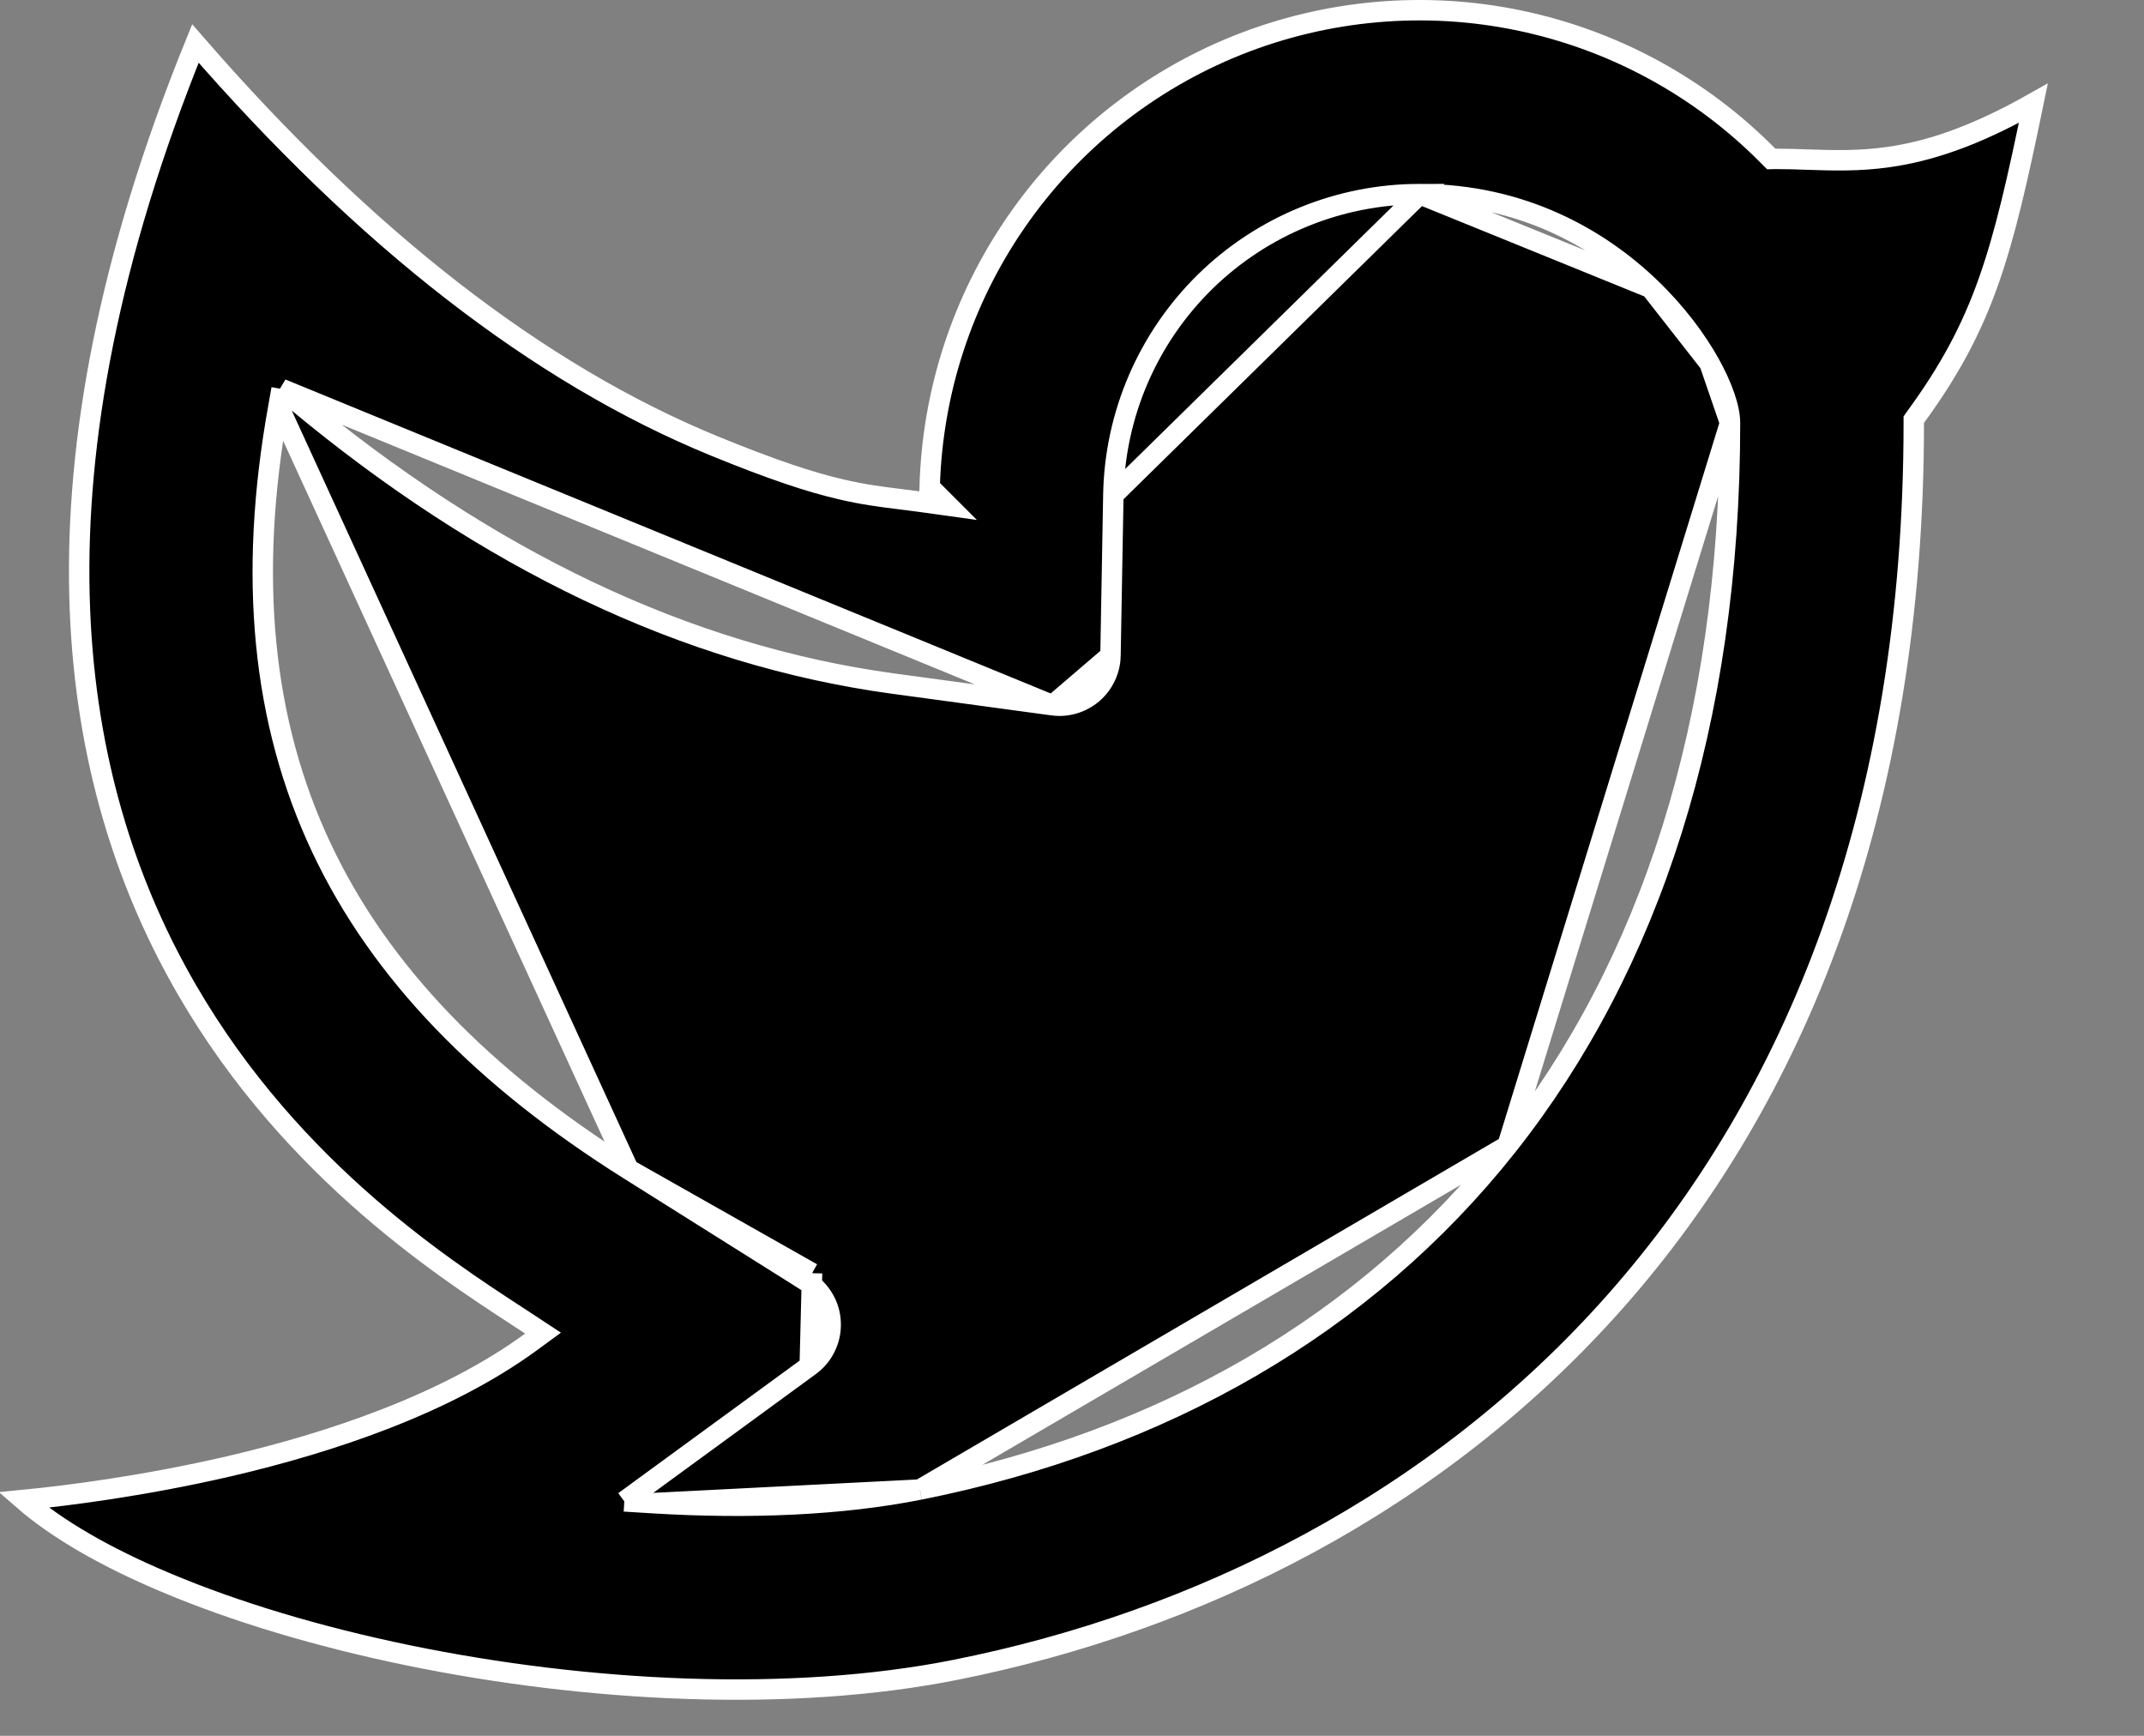 <!-- <svg width="24" height="24" viewBox="0 0 24 24" fill="none" xmlns="http://www.w3.org/2000/svg">
<g clip-path="url(#clip0_246_4760)">
<path d="M12.905 8.84651L12.905 8.84646C12.9194 8.06035 13.2418 7.3113 13.8028 6.76049C14.3639 6.20969 15.1188 5.90116 15.905 5.90129L12.905 8.84651ZM12.905 8.84651L12.877 10.4213M12.905 8.84651L12.877 10.4213M4.75811 7.80857L4.89001 7.91846C6.76679 9.48211 8.71781 10.4182 10.7495 10.6952C10.7495 10.6952 10.7495 10.6952 10.7495 10.6952L12.3104 10.9072L4.75811 7.80857ZM4.75811 7.80857L4.72759 7.97751M4.75811 7.80857L4.72759 7.97751M4.72759 7.97751C4.42576 9.64819 4.5683 11.0709 5.1479 12.3018C5.72718 13.532 6.73827 14.5605 8.15577 15.4519L8.15579 15.452M4.72759 7.97751L8.15579 15.452M8.15579 15.452L9.90279 16.55L9.954 16.4685M8.15579 15.452L9.954 16.4685M9.954 16.4685L9.90279 16.55C9.97196 16.5934 10.0294 16.6532 10.0702 16.724C10.1109 16.7948 10.1337 16.8745 10.1365 16.9562C10.1392 17.0378 10.122 17.1189 10.0862 17.1924C10.0504 17.2658 9.99716 17.3294 9.93112 17.3775L9.93101 17.3775M9.954 16.4685L9.93101 17.3775M9.93101 17.3775L8.33901 18.5405L8.11542 18.7039M9.93101 17.3775L8.11542 18.7039M8.11542 18.7039L8.39178 18.7211M8.11542 18.7039L8.39178 18.7211M8.39178 18.7211C9.3449 18.7805 10.2529 18.7385 11.0095 18.5884L11.0096 18.5884M8.39178 18.7211L11.0096 18.5884M11.0096 18.5884C13.3886 18.1134 15.3745 16.9794 16.7652 15.2211M11.0096 18.5884L16.7652 15.2211M12.877 10.4213C12.8757 10.4918 12.8594 10.5612 12.8293 10.625C12.7993 10.6887 12.7561 10.7454 12.7026 10.7912C12.649 10.8371 12.5864 10.8712 12.5188 10.8911C12.4513 10.9111 12.3803 10.9166 12.3105 10.9072L12.877 10.4213ZM16.7652 15.2211C18.1557 13.463 18.945 11.0883 18.945 8.14229M16.7652 15.2211L18.945 8.14229M18.945 8.14229C18.945 7.99668 18.8714 7.78474 18.744 7.55722M18.945 8.14229L18.744 7.55722M18.744 7.55722C18.6142 7.32559 18.4215 7.06508 18.1673 6.82049M18.744 7.55722L18.1673 6.82049M18.1673 6.82049C17.6587 6.33088 16.8999 5.90129 15.905 5.90129L18.1673 6.82049ZM20.4978 5.53842C20.8818 5.48388 21.3285 5.34345 21.916 5.01105C21.6101 6.49526 21.4321 7.16764 20.7642 8.08336L20.745 8.10969V8.14229C20.745 11.9415 19.578 14.7567 17.8258 16.7397C16.0726 18.7238 13.7277 19.8813 11.3624 20.3532C9.74529 20.6759 7.7544 20.5728 5.99643 20.2106C5.11813 20.0296 4.30077 19.7846 3.61983 19.4974C3.03727 19.2517 2.56009 18.9775 2.22956 18.6904C2.66065 18.6482 3.4114 18.5535 4.24366 18.3598C5.24355 18.1272 6.37173 17.7494 7.20306 17.141L7.31918 17.056L7.19904 16.9768C7.15724 16.9492 7.11178 16.9196 7.06301 16.8879C6.30477 16.3938 4.74648 15.3786 3.73155 13.5166C2.66714 11.5637 2.19257 8.66295 3.91362 4.42592C5.57889 6.34347 7.2726 7.66001 8.99504 8.3668L8.99505 8.36681C9.57662 8.60536 9.94255 8.72373 10.2318 8.79141C10.4509 8.84265 10.6261 8.86463 10.8117 8.88794C10.8703 8.89529 10.93 8.90278 10.9924 8.91135L11.2872 8.95189L11.1059 8.77077C11.131 7.8414 11.4254 6.93895 11.9539 6.17331C12.4904 5.39606 13.2442 4.79434 14.1211 4.4435C14.9979 4.09265 15.9588 4.00828 16.8833 4.20093C17.8079 4.39359 18.6551 4.85471 19.3189 5.52657L19.3485 5.55658L19.3907 5.55628C19.4934 5.55556 19.5972 5.55908 19.7036 5.56269C19.9483 5.57098 20.2068 5.57974 20.4978 5.53842Z" fill="black" stroke="white" stroke-width="0.2"/>
</g>
<defs>
<clipPath id="clip0_246_4760">
<rect width="24" height="24" fill="white"/>
</clipPath>
</defs>
</svg> -->

<svg width="21" height="17" viewBox="0 0 21 17" fill="none" xmlns="http://www.w3.org/2000/svg">
<rect x="0" y="0" width="21" height="17" fill="#808080" stroke="none"/>
<path d="M10.905 4.847L10.905 4.846C10.919 4.06 11.242 3.311 11.803 2.76C12.364 2.21 13.119 1.901 13.905 1.901L10.905 4.847ZM10.905 4.847L10.877 6.421M10.905 4.847L10.877 6.421M2.758 3.809L2.89 3.918C4.767 5.482 6.718 6.418 8.749 6.695C8.749 6.695 8.749 6.695 8.75 6.695L10.31 6.907L2.758 3.809ZM2.758 3.809L2.728 3.978M2.758 3.809L2.728 3.978M2.728 3.978C2.426 5.648 2.568 7.071 3.148 8.302C3.727 9.532 4.738 10.56 6.156 11.452L6.156 11.452M2.728 3.978L6.156 11.452M6.156 11.452L7.903 12.55L7.954 12.469M6.156 11.452L7.954 12.469M7.954 12.469L7.903 12.55C7.972 12.593 8.029 12.653 8.07 12.724C8.111 12.795 8.134 12.874 8.136 12.956C8.139 13.038 8.122 13.119 8.086 13.192C8.05 13.266 7.997 13.329 7.931 13.377L7.931 13.377M7.954 12.469L7.931 13.377M7.931 13.377L6.339 14.54L6.115 14.704M7.931 13.377L6.115 14.704M6.115 14.704L6.392 14.721M6.115 14.704L6.392 14.721M6.392 14.721C7.345 14.78 8.253 14.739 9.009 14.588L9.01 14.588M6.392 14.721L9.01 14.588M9.01 14.588C11.389 14.113 13.374 12.979 14.765 11.221M9.01 14.588L14.765 11.221M10.877 6.421C10.876 6.492 10.859 6.561 10.829 6.625C10.799 6.689 10.756 6.745 10.703 6.791C10.649 6.837 10.586 6.871 10.519 6.891C10.451 6.911 10.38 6.917 10.31 6.907L10.877 6.421ZM14.765 11.221C16.156 9.463 16.945 7.088 16.945 4.142M14.765 11.221L16.945 4.142M16.945 4.142C16.945 3.997 16.871 3.785 16.744 3.557M16.945 4.142L16.744 3.557M16.744 3.557C16.614 3.326 16.422 3.065 16.167 2.82M16.744 3.557L16.167 2.82M16.167 2.82C15.659 2.331 14.9 1.901 13.905 1.901L16.167 2.82ZM18.498 1.538C18.882 1.484 19.328 1.343 19.916 1.011C19.61 2.495 19.432 3.168 18.764 4.083L18.745 4.11V4.142C18.745 7.942 17.578 10.757 15.826 12.74C14.073 14.724 11.728 15.881 9.362 16.353C7.745 16.676 5.754 16.573 3.996 16.211C3.118 16.03 2.301 15.785 1.62 15.497C1.037 15.252 0.56 14.977 0.23 14.69C0.661 14.648 1.411 14.553 2.244 14.36C3.244 14.127 4.372 13.749 5.203 13.141L5.319 13.056L5.199 12.977C5.157 12.949 5.112 12.92 5.063 12.888C4.305 12.394 2.746 11.379 1.732 9.517C0.667 7.564 0.193 4.663 1.914 0.426C3.579 2.343 5.273 3.66 6.995 4.367L6.995 4.367C7.577 4.605 7.943 4.724 8.232 4.791C8.451 4.843 8.626 4.865 8.812 4.888C8.87 4.895 8.93 4.903 8.992 4.911L9.287 4.952L9.106 4.771C9.131 3.841 9.425 2.939 9.954 2.173C10.49 1.396 11.244 0.794 12.121 0.443C12.998 0.093 13.959 0.008 14.883 0.201C15.808 0.394 16.655 0.855 17.319 1.527L17.349 1.557L17.391 1.556C17.493 1.556 17.597 1.559 17.704 1.563C17.948 1.571 18.207 1.58 18.498 1.538Z" fill="black" stroke="white" stroke-width="0.2"/>
</svg>
